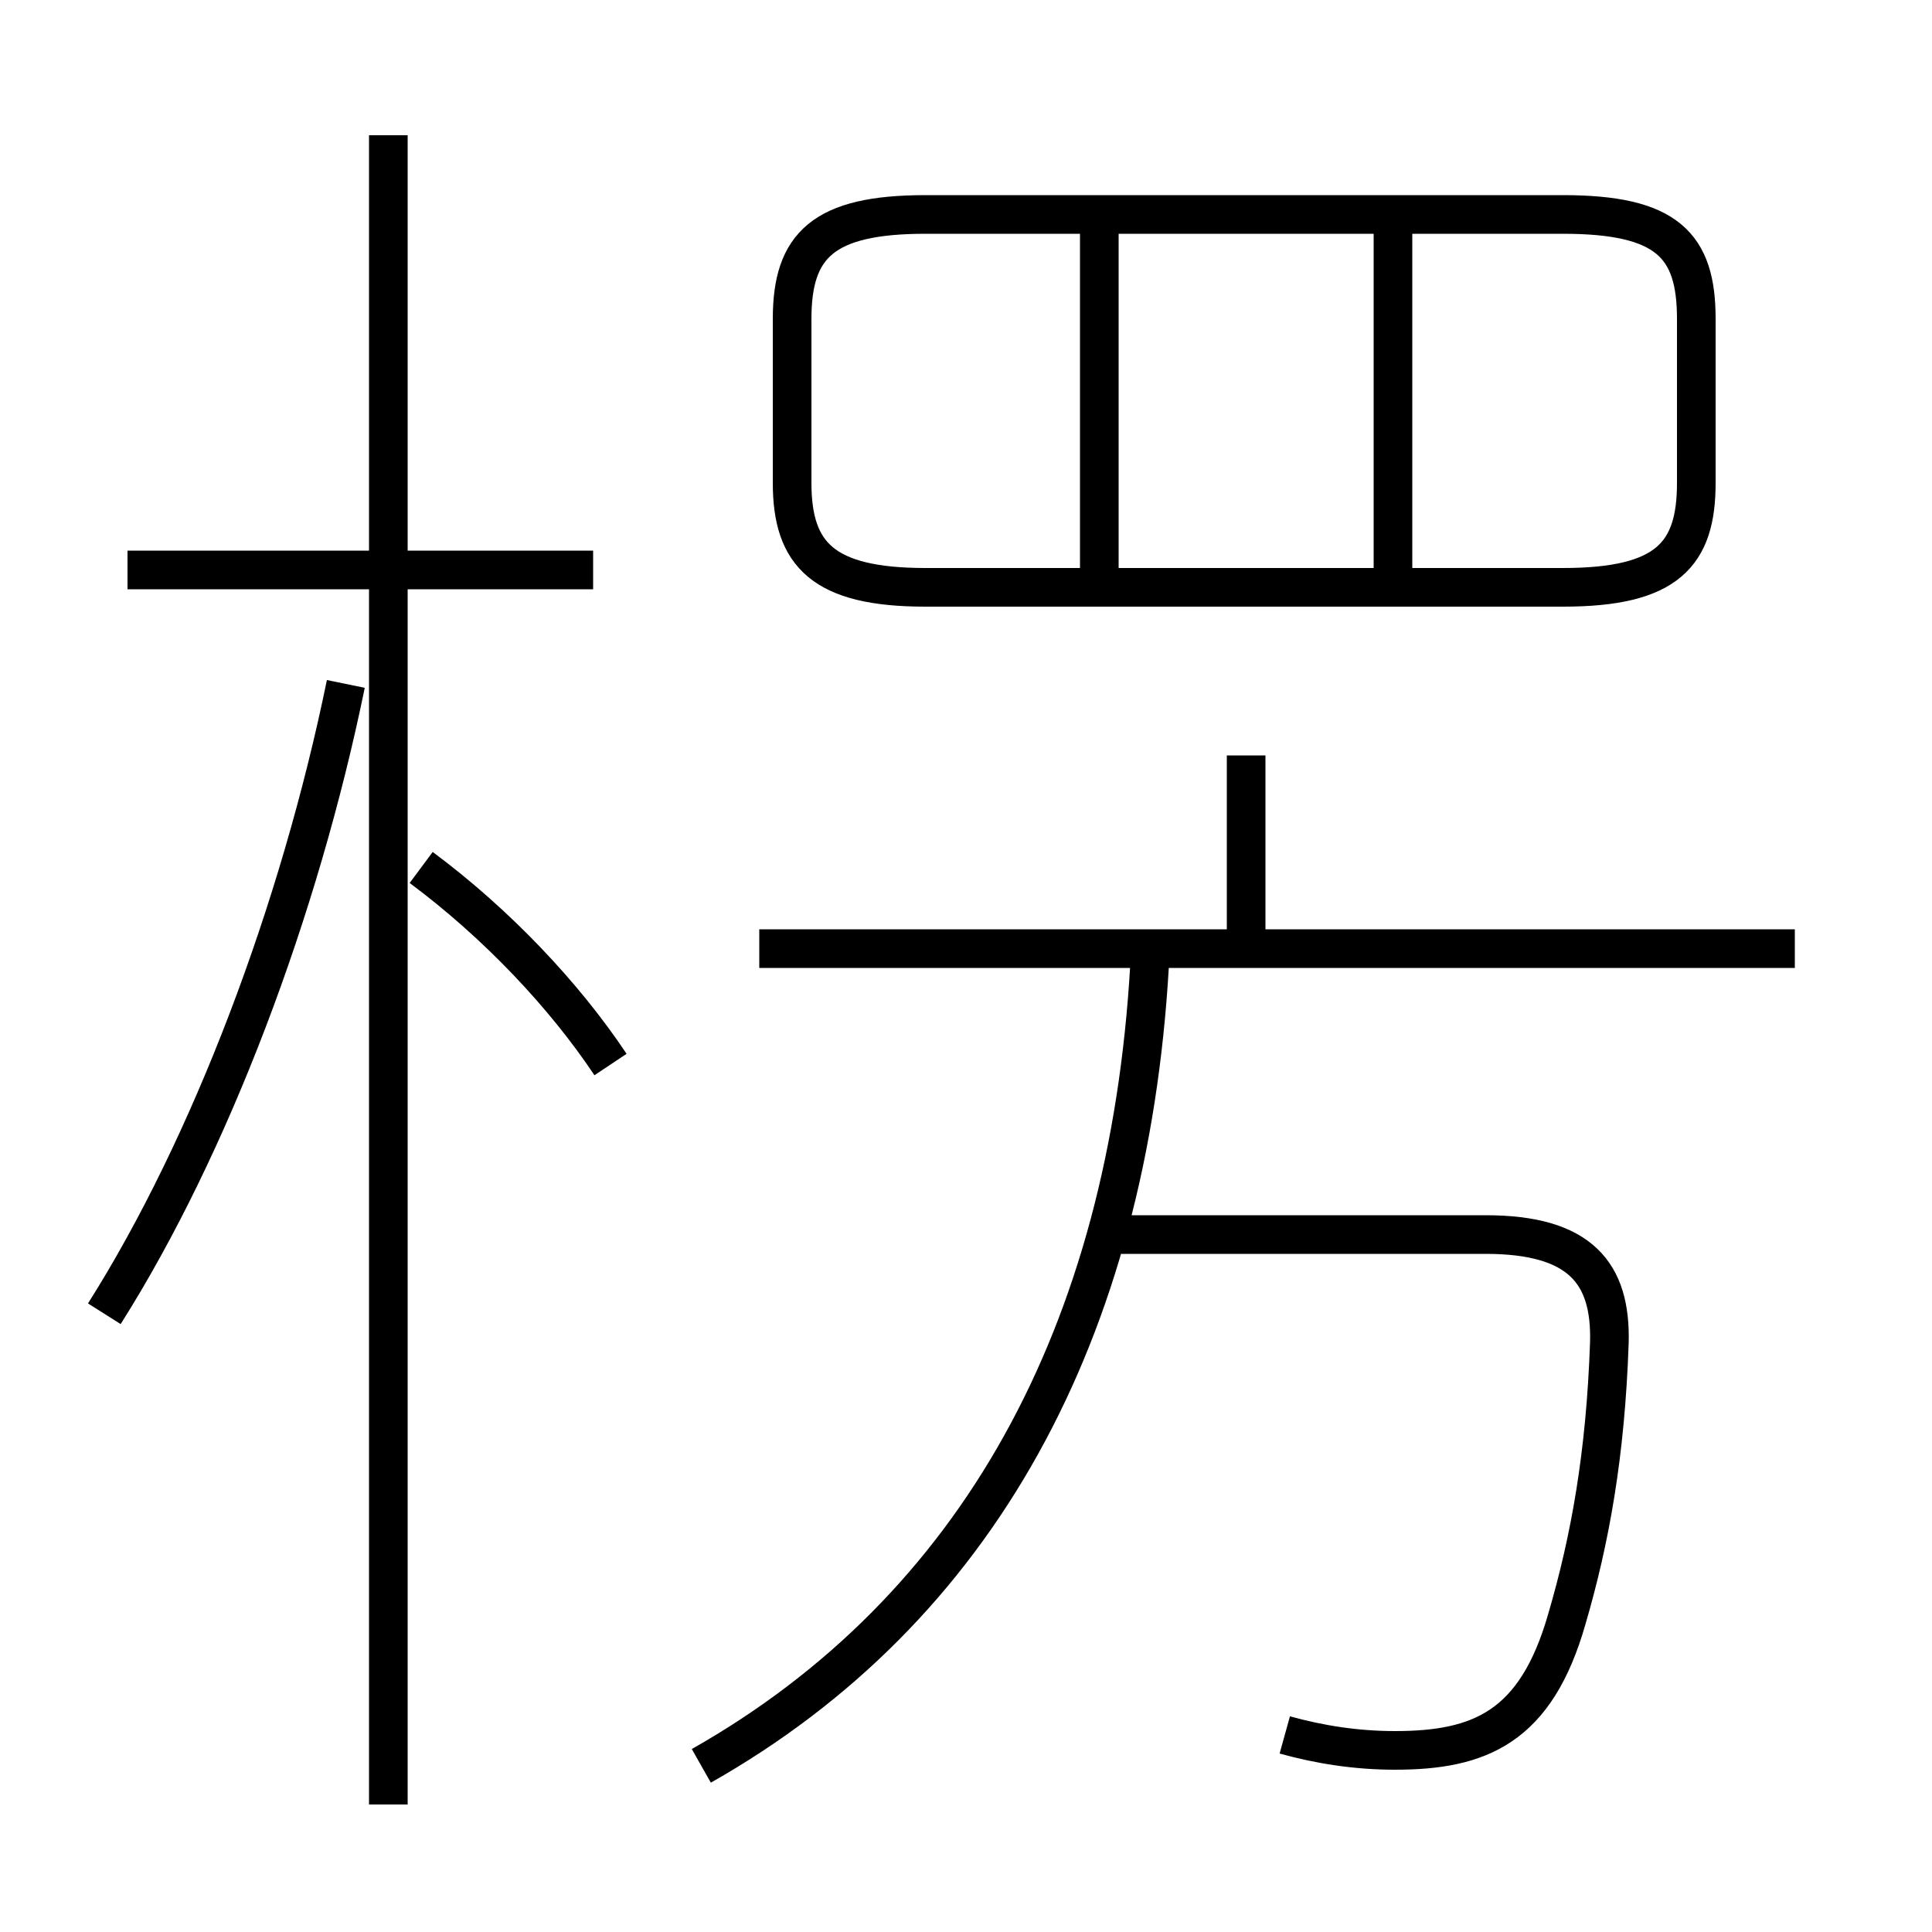 <?xml version='1.0' encoding='utf8'?>
<svg viewBox="0.0 -6.0 50.0 50.0" version="1.1" xmlns="http://www.w3.org/2000/svg">
<rect x="0.0" y="-6.0" width="50.0" height="50.0" fill="#808080" stroke="none"/>
<rect x="-1000" y="-1000" width="2000" height="2000" stroke="white" fill="white"/>
<g style="fill:white;stroke:#000000;  stroke-width:1">
<path d="M 18.15 1.7 C 25.3 -2.35 29.2 -9.5 29.75 -19.0 M 2.7 -10.0 C 5.45 -14.35 7.75 -20.45 8.95 -26.3 M 10.05 2.7 L 10.05 -40.5 M 15.8 -16.45 C 14.6 -18.25 12.85 -20.1 10.9 -21.55 M 15.35 -29.25 L 3.3 -29.25 M 33.25 0.9 C 34.15 1.15 35.1 1.3 36.1 1.3 C 38.3 1.3 39.75 0.7 40.55 -2.1 C 41.15 -4.15 41.55 -6.35 41.65 -9.25 C 41.7 -11.05 40.9 -12.05 38.45 -12.05 L 28.85 -12.05 M 46.45 -19.45 L 19.65 -19.45 M 32.25 -19.4 L 32.25 -24.45 M 28.45 -29.1 L 28.45 -38.45 M 23.95 -28.8 L 40.45 -28.8 C 43.15 -28.8 43.9 -29.65 43.9 -31.5 L 43.9 -35.75 C 43.9 -37.65 43.15 -38.45 40.45 -38.45 L 23.95 -38.45 C 21.3 -38.45 20.5 -37.65 20.5 -35.75 L 20.5 -31.5 C 20.5 -29.65 21.3 -28.8 23.95 -28.8 Z M 36.05 -29.1 L 36.05 -38.45" transform="translate(0.0 38.0)" />
</g>
</svg>
